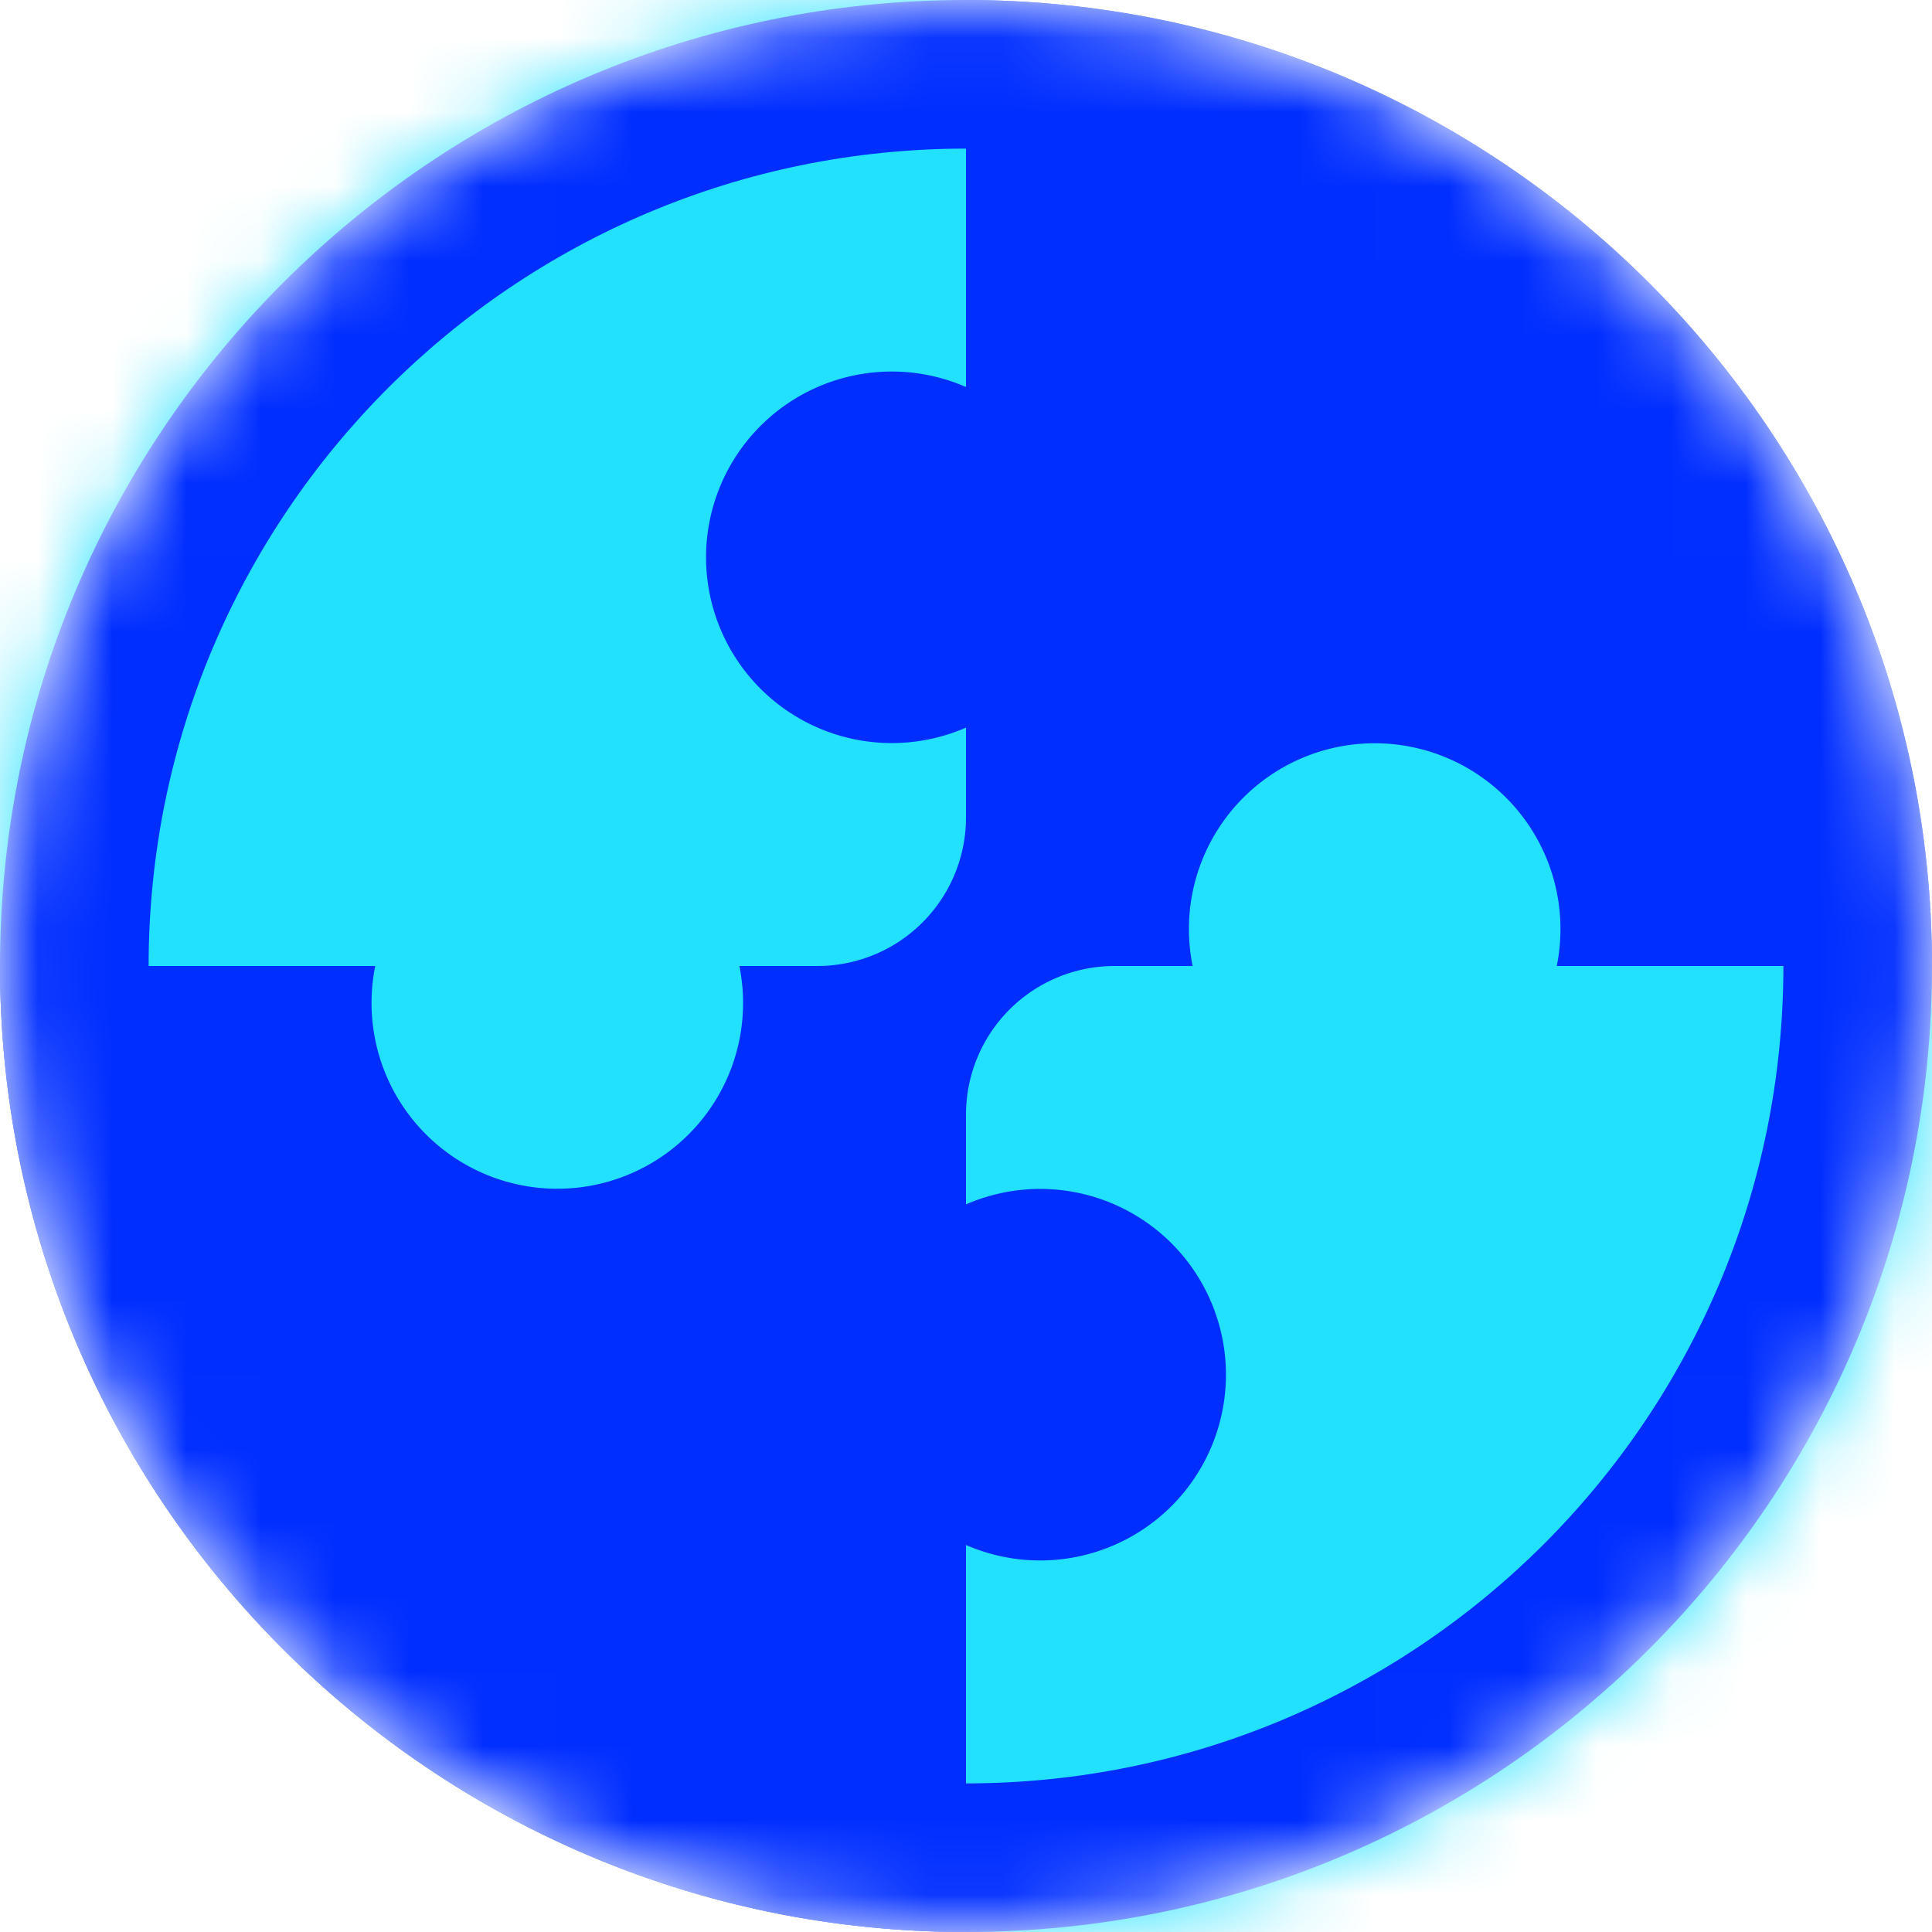<svg fill="none" xmlns="http://www.w3.org/2000/svg" viewBox="0 0 26 26"><mask id="a" style="mask-type:alpha" maskUnits="userSpaceOnUse" x="0" y="0" width="26" height="26"><circle cx="13" cy="13" r="13" fill="#2D2D2D"/></mask><g mask="url(#a)"><circle cx="13" cy="13" r="13" fill="#002EFF"/><path fill-rule="evenodd" clip-rule="evenodd" d="M13 26v-5.208a2.5 2.5 0 1 0 0-4.584V13H9.95a2.5 2.5 0 1 1-4.9 0H0c0 7.18 5.82 13 13 13Z" fill="#002EFF"/><path fill-rule="evenodd" clip-rule="evenodd" d="M21 12.5c0 .171-.017.338-.05.5H26v13H13v-5.208a2.5 2.5 0 1 0 0-4.584V15a2 2 0 0 1 2-2h1.05a2.5 2.5 0 1 1 4.95-.5Zm-16 1c0-.171.017-.338.05-.5H0V0h13v5.208a2.5 2.5 0 1 0 0 4.584V11a2 2 0 0 1-2 2H9.95a2.5 2.5 0 1 1-4.95.5Z" fill="#22E1FF"/><path fill-rule="evenodd" clip-rule="evenodd" d="M13 24c6.075 0 11-4.925 11-11S19.075 2 13 2 2 6.925 2 13s4.925 11 11 11Zm0 2c7.18 0 13-5.82 13-13S20.18 0 13 0 0 5.82 0 13s5.82 13 13 13Z" fill="#002EFF"/></g></svg>